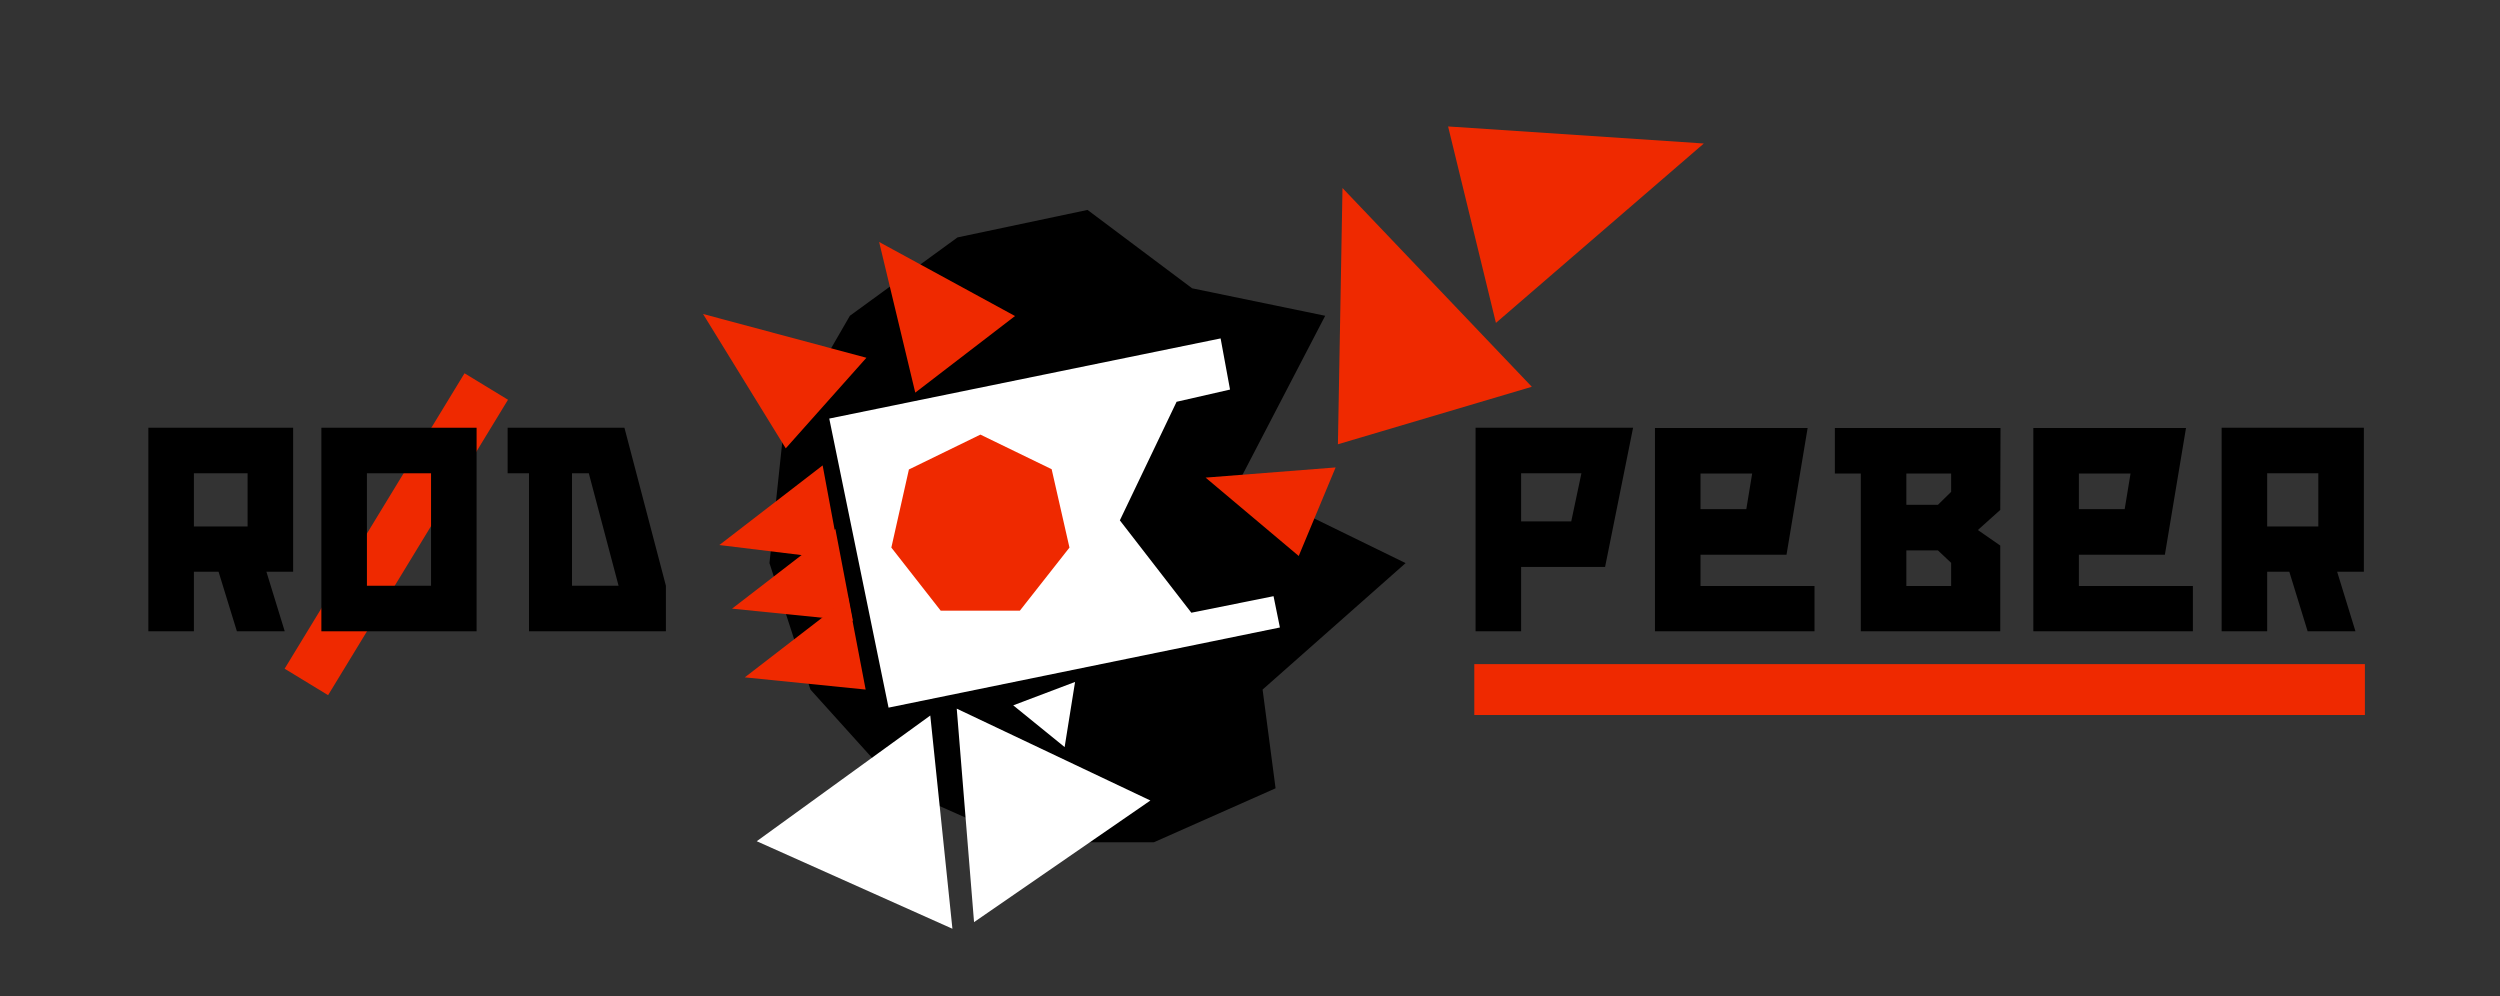 <?xml version="1.0" encoding="utf-8"?>
<!-- Generator: Adobe Illustrator 18.1.1, SVG Export Plug-In . SVG Version: 6.00 Build 0)  -->
<!DOCTYPE svg PUBLIC "-//W3C//DTD SVG 1.1//EN" "http://www.w3.org/Graphics/SVG/1.1/DTD/svg11.dtd">
<svg version="1.1" xmlns="http://www.w3.org/2000/svg" xmlns:xlink="http://www.w3.org/1999/xlink" x="0px" y="0px"
	 viewBox="0 0 982.5 391.5" enable-background="new 0 0 982.5 391.5" xml:space="preserve">
<rect x="0" y="0" width="982.5" height="391.5" fill="#333333" stroke="none"/>
<g id="Logo">
	<g id="Horsey_4_">
		<polygon points="401.3,331 353.5,309.8 318.5,271 302.4,221.3 307.9,169.3 334,124.1 376.3,93.3 427.4,82.5 468.5,113.3 
			520.8,124.1 486.9,189.3 552.4,221.3 496.2,271 501.3,309.8 453.5,331 		"/>
		<polygon fill="#EF2900" points="359.7,154.3 345.5,95.1 398.9,124.2 		"/>
		<polygon fill="#EF2900" points="276.3,123.4 340.5,140.6 308.8,176.2 		"/>
		<g>
			<polygon fill="#FFFFFF" points="440.1,204.5 462.4,157.9 483.4,153.1 479.7,133 325.9,164.5 349.2,278.1 503,246.6 500.5,234.3 
				468.2,240.8 			"/>
		</g>
		<polygon fill="#EF2900" points="369.7,240 350.3,215.2 357.2,184.5 385.3,170.8 413.3,184.4 420.3,215.2 400.8,240 		"/>
		<polygon fill="#EF2900" points="282.7,214.2 323.3,182.9 330.2,220 		"/>
		<polygon fill="#EF2900" points="287.7,239.2 328.3,207.9 335.2,244 		"/>
		<polygon fill="#EF2900" points="292.7,266.2 333.3,234.9 340.2,271 		"/>
		<polygon fill="#FFFFFF" points="297.4,330.6 365.6,281.2 374.3,365 		"/>
		<polygon fill="#FFFFFF" points="382.8,362.4 376,278.5 452.1,314.6 		"/>
		<polygon fill="#FFFFFF" points="398.2,277.2 422.5,268 418.4,293.6 		"/>
		<polygon fill="#EF2900" points="473.8,187.7 524.9,183.7 510.4,218.5 		"/>
		<polygon fill="#EF2900" points="527.6,73.9 602,152 525.8,174.6 		"/>
		<polygon fill="#EF2900" points="669.6,56.4 587.9,126.9 569.1,49.7 		"/>
	</g>
	<line fill="#EF2900" stroke="#EF2900" stroke-width="20" stroke-miterlimit="10" x1="120.4" y1="268" x2="191.1" y2="151.9"/>
	<g>
		<path d="M58.3,168.1h17.9v80H58.3V168.1z M115.2,224.7h-10.5l7.2,23.4H93.1l-7.2-23.4H76v-17.8h21.3V186H76v-17.9h39.2V224.7z"/>
		<path d="M126.3,168.1h30.6V186h-12.7v44.2h12.7v17.9h-30.6V168.1z M187.3,168.1v80h-30.7v-17.9h12.8V186h-12.8v-17.9H187.3z"/>
		<path d="M199.5,168.1h25.3v80h-16.9V186h-8.4V168.1z M261.7,230.2v17.9h-38.2v-17.9h19.6L231.4,186h-7.9v-17.9h21.9L261.7,230.2z"
			/>
		<path d="M579.9,168.1h17.9v80h-17.9V168.1z M641.8,168.1l-11,54.7h-33.3v-17.9h20l4-18.9h-24v-17.9H641.8z"/>
		<path d="M668.3,230.3h44.8v17.8h-62.7v-79.9h17.9V230.3z M702.1,218H668v-17.9h18.3l2.3-14H668v-17.9h42.4L702.1,218z"/>
		<path d="M721.1,168.2h28.1v79.9h-17.9v-62h-10.2V168.2z M786.1,200.4l-8.8,7.9l8.8,6.1v33.7h-38.2v-17.8h18.9v-9.1l-5.2-4.9h-13.7
			v-17.9h13.7l5.2-5.1v-7.2h-18.9v-17.9h38.3L786.1,200.4z"/>
		<path d="M817,230.3h44.8v17.8h-62.7v-79.9H817V230.3z M850.8,218h-34.1v-17.9H835l2.3-14h-20.6v-17.9h42.4L850.8,218z"/>
		<path d="M873.1,168.1H891v80h-17.9V168.1z M929,224.7h-10.5l7.2,23.4h-18.8l-7.2-23.4h-9.9v-17.8h21.3V186h-21.3v-17.9H929V224.7z
			"/>
	</g>
	<line fill="none" stroke="#EF2900" stroke-width="20" stroke-miterlimit="10" x1="579.4" y1="271" x2="929.4" y2="271"/>
</g>
</svg>
